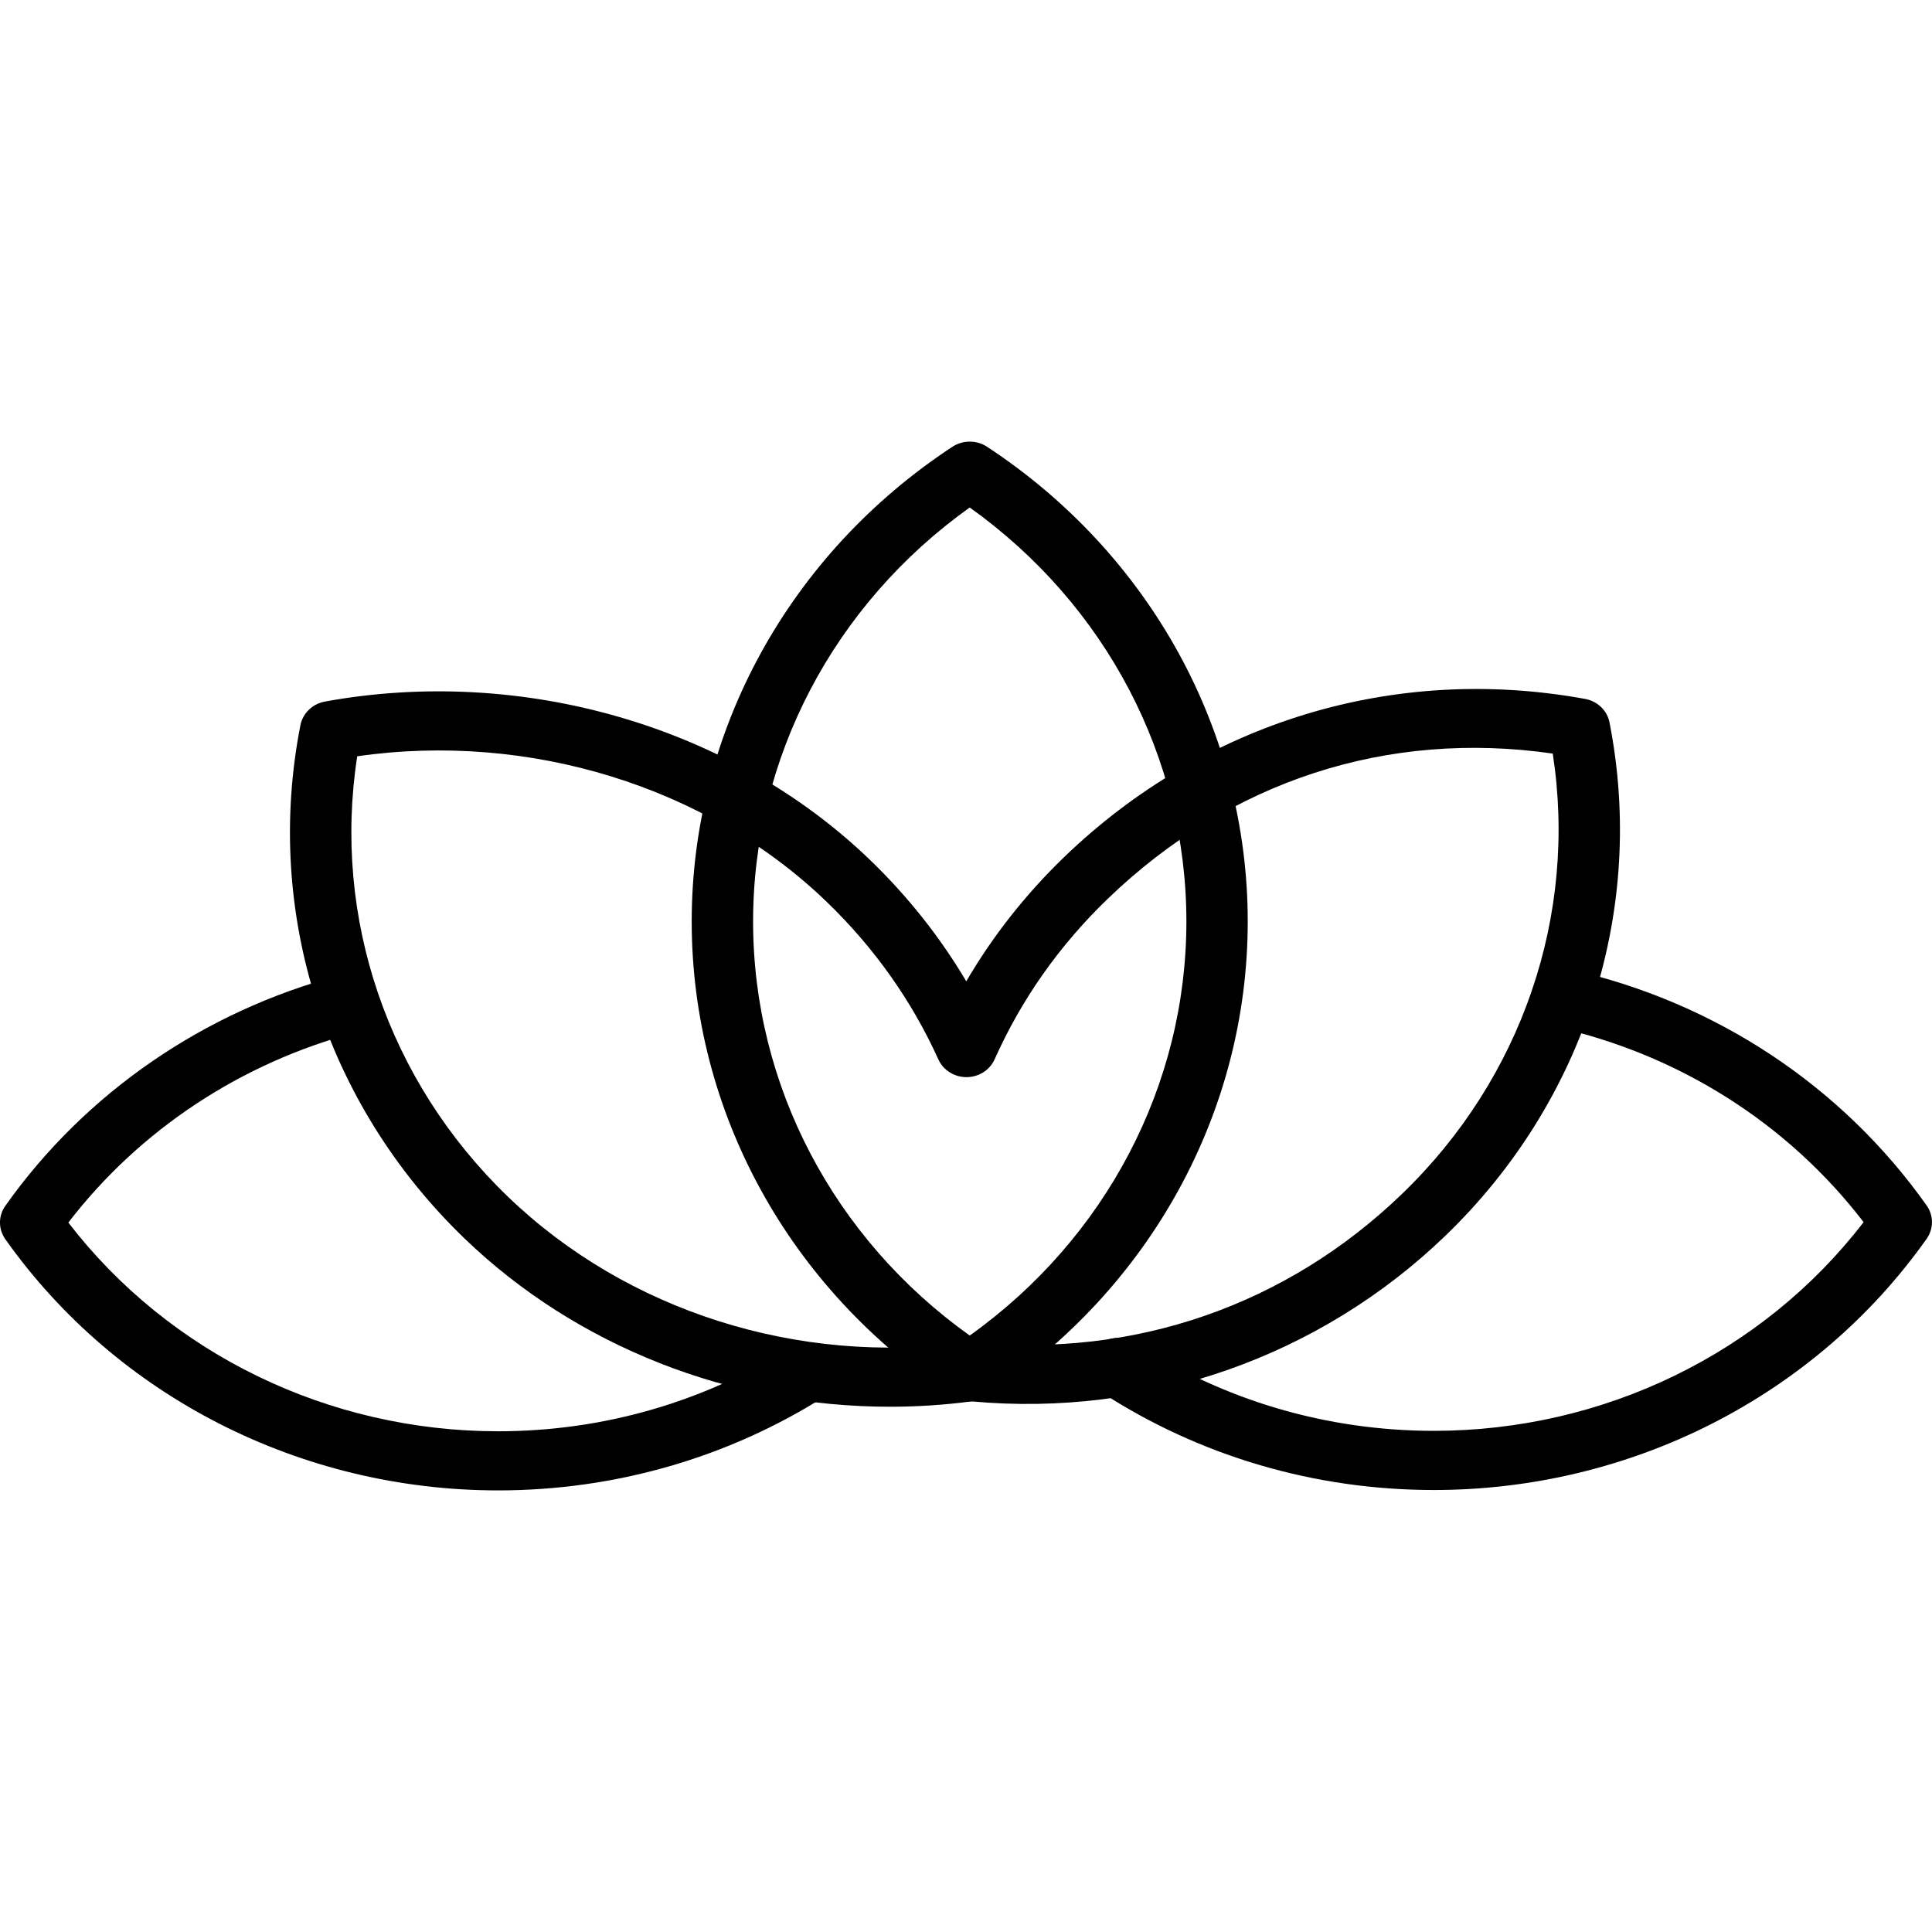 <svg width="40" height="40" viewBox="0 0 40 40" fill="none" xmlns="http://www.w3.org/2000/svg">
<path fill-rule="evenodd" clip-rule="evenodd" d="M20.077 29.014C19.952 29.014 19.827 28.979 19.72 28.908C16.339 26.688 14.321 23.014 14.321 19.079C14.321 15.144 16.339 11.47 19.72 9.249C19.935 9.108 20.22 9.108 20.435 9.249C23.815 11.47 25.833 15.144 25.833 19.079C25.833 23.014 23.815 26.688 20.435 28.908C20.327 28.979 20.203 29.014 20.077 29.014ZM20.077 10.507C17.261 12.517 15.592 15.691 15.592 19.079C15.592 22.467 17.26 25.641 20.077 27.651C22.893 25.641 24.563 22.467 24.563 19.079C24.563 15.69 22.894 12.517 20.077 10.507V10.507Z" fill="black"/>
<path fill-rule="evenodd" clip-rule="evenodd" d="M29.687 30.849C27.218 30.849 24.834 30.147 22.793 28.82C22.502 28.63 22.426 28.25 22.622 27.97C22.818 27.689 23.213 27.615 23.504 27.804C25.334 28.994 27.472 29.624 29.687 29.624C33.204 29.624 36.498 28.017 38.584 25.303C37.015 23.26 34.761 21.829 32.191 21.257C31.849 21.181 31.637 20.852 31.716 20.523C31.795 20.193 32.137 19.988 32.478 20.064C35.501 20.738 38.133 22.477 39.889 24.958C40.036 25.166 40.036 25.44 39.889 25.648C37.585 28.905 33.771 30.849 29.687 30.849H29.687Z" fill="black"/>
<path fill-rule="evenodd" clip-rule="evenodd" d="M10.313 30.857C6.229 30.857 2.415 28.913 0.11 25.656C-0.037 25.448 -0.037 25.174 0.11 24.966C1.762 22.632 4.223 20.936 7.039 20.191C7.378 20.101 7.727 20.293 7.82 20.619C7.914 20.945 7.715 21.282 7.376 21.372C4.991 22.003 2.889 23.394 1.415 25.312C3.502 28.025 6.796 29.633 10.312 29.633C12.474 29.633 14.569 29.031 16.37 27.894C16.664 27.708 17.057 27.787 17.25 28.07C17.442 28.353 17.36 28.732 17.067 28.918C15.058 30.186 12.722 30.857 10.313 30.857L10.313 30.857Z" fill="black"/>
<path fill-rule="evenodd" clip-rule="evenodd" d="M18.423 29.125C15.138 29.125 11.941 27.88 9.617 25.641C6.729 22.858 5.459 18.885 6.22 15.014C6.269 14.766 6.47 14.572 6.727 14.525C10.816 13.78 15.138 15.034 18.008 17.799C18.794 18.556 19.462 19.4 20.006 20.317C20.554 19.378 21.234 18.515 22.035 17.742C24.941 14.944 28.871 13.75 32.817 14.47C33.074 14.516 33.275 14.71 33.323 14.957C34.084 18.829 32.813 22.802 29.926 25.584C27.314 28.101 23.741 29.348 20.112 29.014C19.549 29.089 18.985 29.125 18.423 29.125L18.423 29.125ZM7.396 15.658C6.879 18.999 8.028 22.38 10.516 24.776C12.975 27.144 16.524 28.272 20.01 27.792C20.061 27.785 20.113 27.784 20.165 27.789C23.485 28.116 26.634 27.026 29.027 24.719C31.514 22.323 32.663 18.942 32.148 15.602C28.725 15.108 25.469 16.166 22.934 18.609C21.935 19.571 21.147 20.689 20.593 21.931C20.493 22.155 20.265 22.3 20.012 22.301C20.011 22.301 20.01 22.301 20.009 22.301C19.758 22.301 19.528 22.156 19.428 21.934C18.875 20.714 18.095 19.614 17.109 18.665C14.633 16.279 10.947 15.147 7.396 15.658L7.396 15.658Z" fill="black"/>
</svg>
